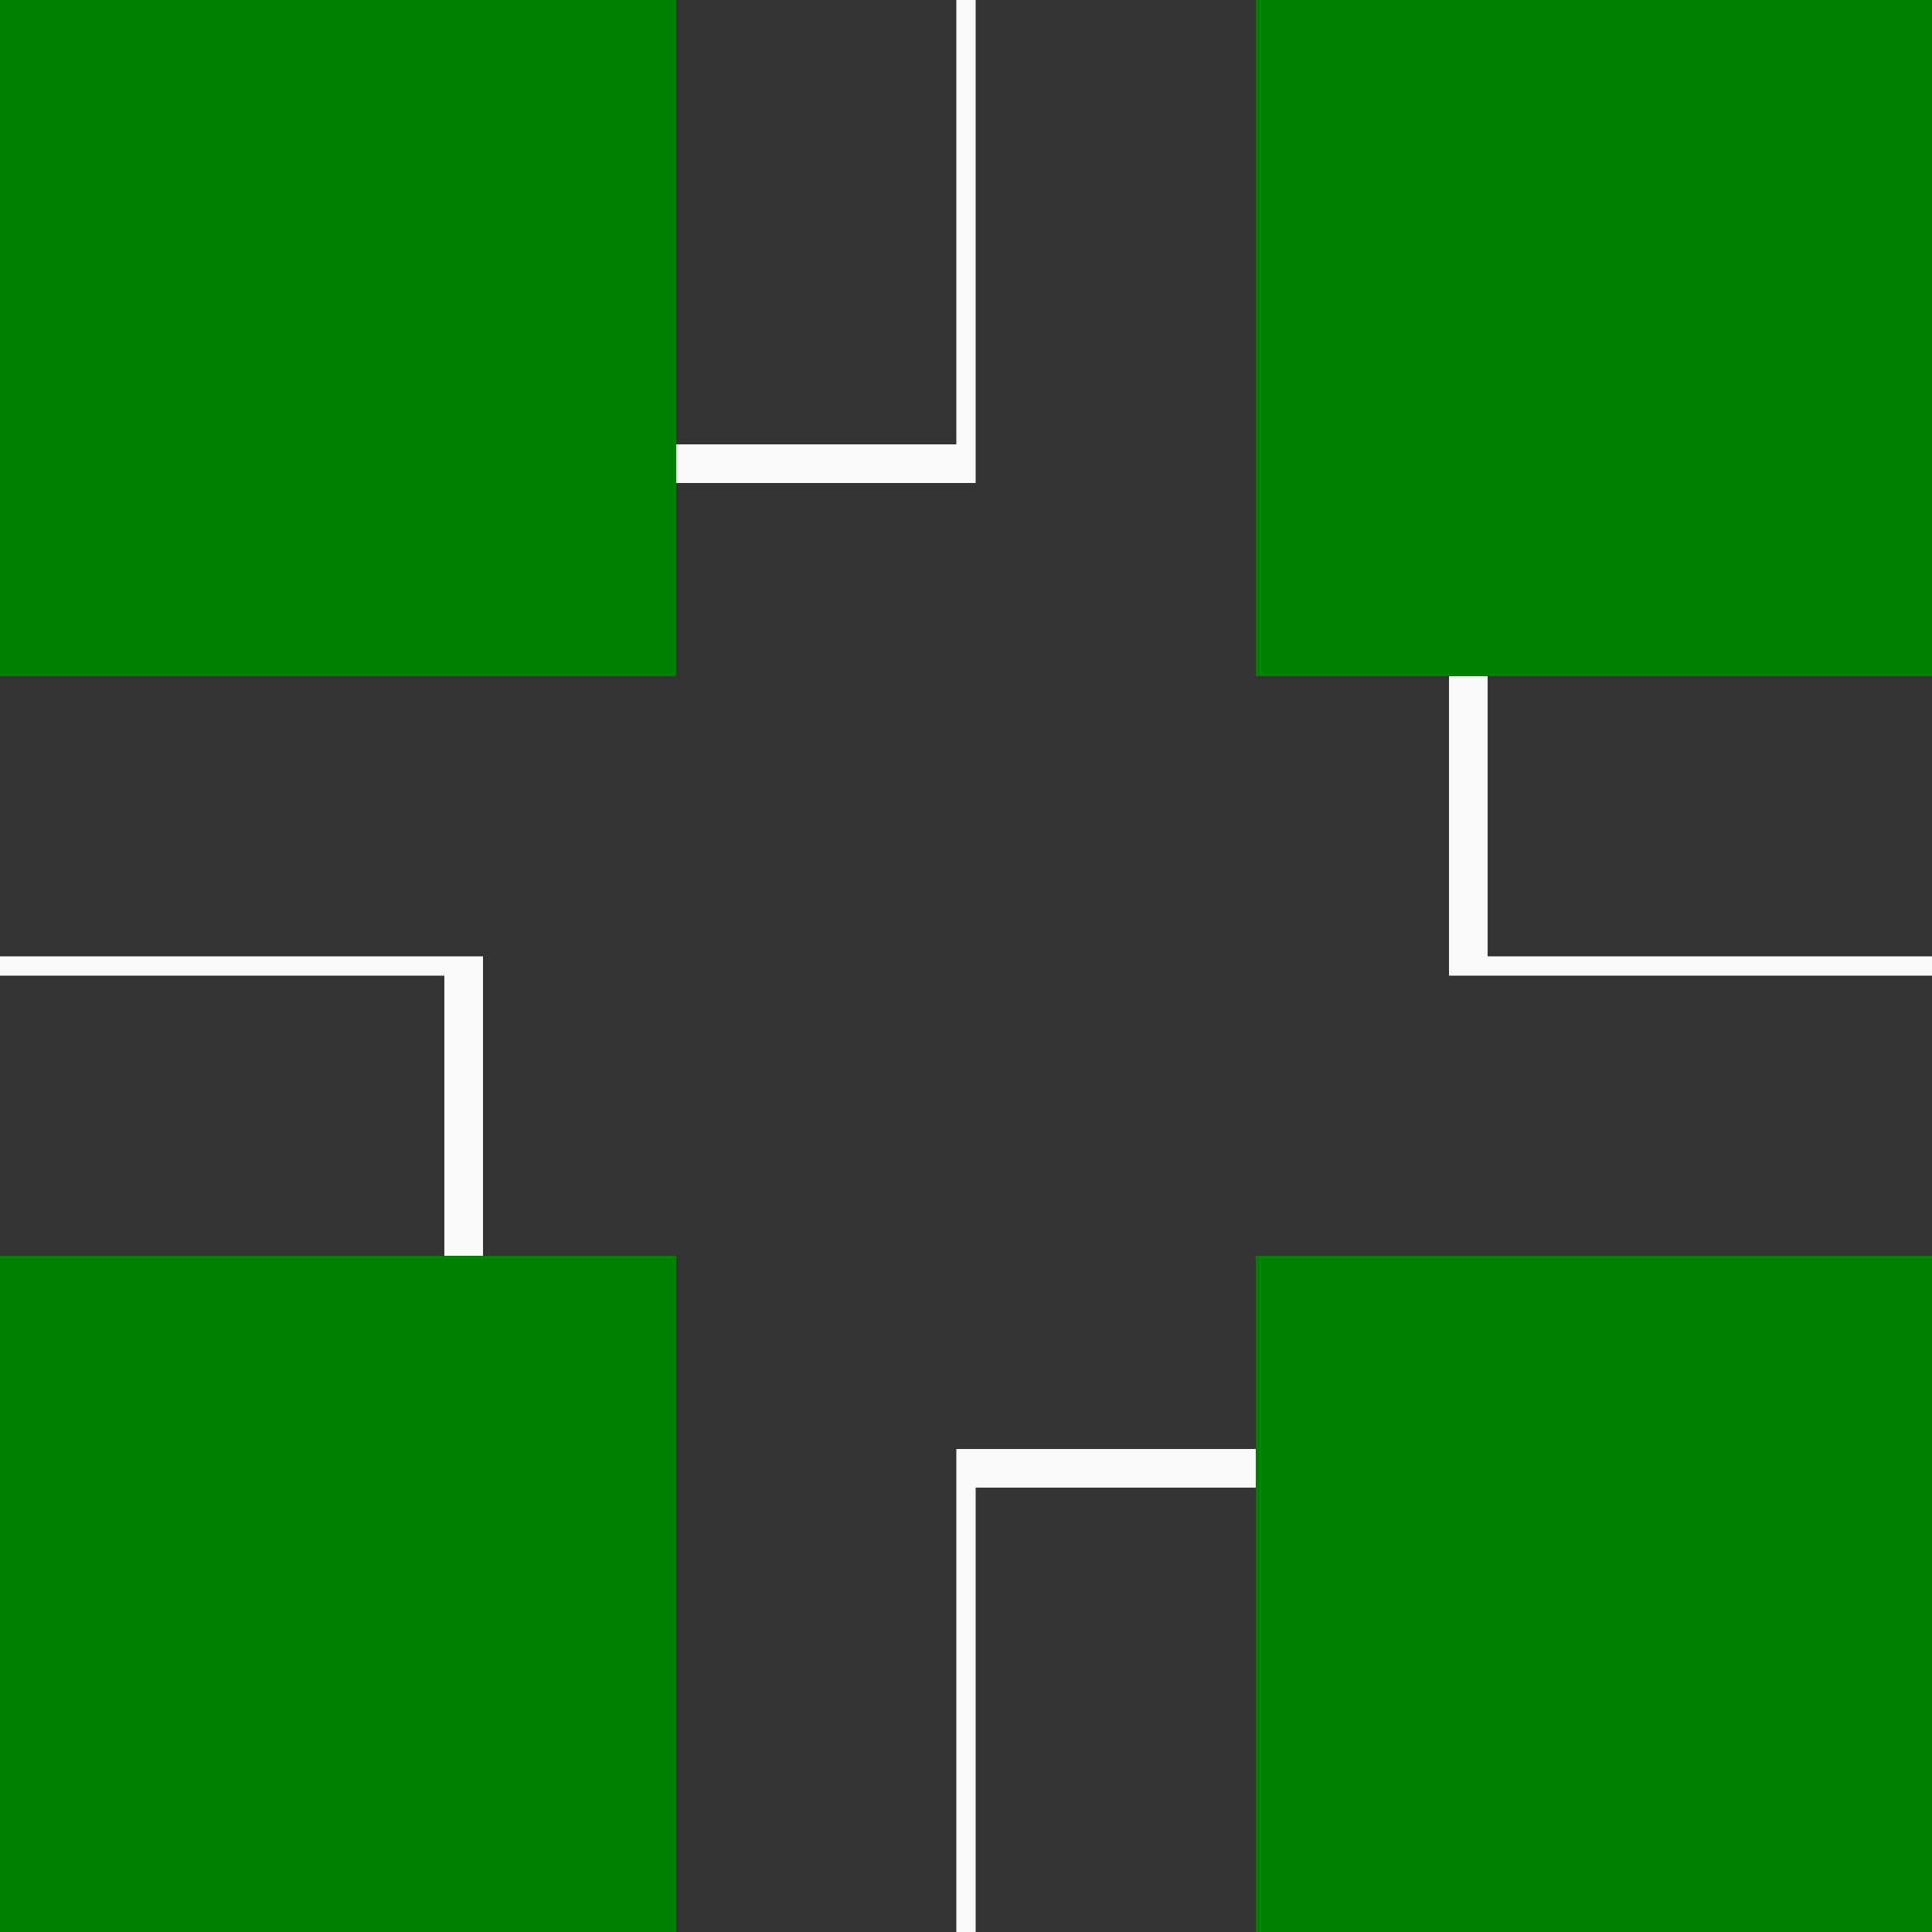 <?xml version="1.0" encoding="UTF-8" standalone="no"?>
<!-- Created with Inkscape (http://www.inkscape.org/) -->

<svg
   xmlns:dc="http://purl.org/dc/elements/1.1/"
   xmlns:cc="http://creativecommons.org/ns#"
   xmlns:rdf="http://www.w3.org/1999/02/22-rdf-syntax-ns#"
   xmlns:svg="http://www.w3.org/2000/svg"
   xmlns="http://www.w3.org/2000/svg"
   xmlns:sodipodi="http://sodipodi.sourceforge.net/DTD/sodipodi-0.dtd"
   xmlns:inkscape="http://www.inkscape.org/namespaces/inkscape"
   width="100"
   height="100"
   id="svg2"
   version="1.1"
   inkscape:version="0.48.0 r9654"
   sodipodi:docname="Gerade.svg">
  <defs
     id="defs4" />
  <sodipodi:namedview
     id="base"
     pagecolor="#ffffff"
     bordercolor="#666666"
     borderopacity="1.0"
     inkscape:pageopacity="0.0"
     inkscape:pageshadow="2"
     inkscape:zoom="4.795"
     inkscape:cx="104.03148"
     inkscape:cy="20.976516"
     inkscape:document-units="px"
     inkscape:current-layer="layer1"
     showgrid="false"
     inkscape:window-width="1920"
     inkscape:window-height="1178"
     inkscape:window-x="-8"
     inkscape:window-y="-8"
     inkscape:window-maximized="1" />
  <g
     inkscape:label="Ebene 1"
     inkscape:groupmode="layer"
     id="layer1"
     transform="translate(0,-952.362)">
    <rect
       style="fill:#008000;fill-rule:evenodd;stroke:none"
       id="rect2985-1"
       width="100"
       height="100"
       x="1.7515115e-006"
       y="952.362" />
    <rect
       style="fill:#333333;fill-rule:evenodd;stroke:none"
       id="rect2985-2"
       width="30"
       height="100"
       x="987.362"
       y="-100"
       transform="matrix(0,1,-1,0,0,0)" />
    <rect
       style="fill:#333333;fill-rule:evenodd;stroke:none"
       id="rect2985"
       width="30"
       height="100"
       x="35"
       y="952.362" />
    <path
       style="fill:#f9f9f9;stroke:#f9f9f9;stroke-width:1;stroke-linecap:butt;stroke-linejoin:miter;stroke-miterlimit:4;stroke-opacity:1;stroke-dasharray:none;stroke-dashoffset:0"
       d="m 50,952.362 0,25"
       id="path3773"
       inkscape:connector-curvature="0"
       sodipodi:nodetypes="cc" />
    <path
       style="fill:#f9f9f9;stroke:#f9f9f9;stroke-width:1;stroke-linecap:butt;stroke-linejoin:miter;stroke-miterlimit:4;stroke-opacity:1;stroke-dasharray:none;stroke-dashoffset:0"
       d="m 25,1002.362 -25,0"
       id="path3773-6"
       inkscape:connector-curvature="0"
       sodipodi:nodetypes="cc" />
    <rect
       style="fill:#f9f9f9;stroke:none"
       id="rect3815"
       width="15"
       height="2"
       x="35"
       y="975.362" />
    <rect
       style="fill:#f9f9f9;stroke:none"
       id="rect3815-1"
       width="15"
       height="2"
       x="50"
       y="1027.362" />
    <rect
       style="fill:#f9f9f9;stroke:none"
       id="rect3815-9"
       width="15"
       height="2"
       x="-1017.362"
       y="23"
       transform="matrix(0,-1,1,0,0,0)" />
    <rect
       style="fill:#f9f9f9;stroke:none"
       id="rect3815-1-1"
       width="15"
       height="2"
       x="-1002.362"
       y="75"
       transform="matrix(0,-1,1,0,0,0)" />
    <path
       style="fill:#f9f9f9;stroke:#f9f9f9;stroke-width:1;stroke-linecap:butt;stroke-linejoin:miter;stroke-miterlimit:4;stroke-opacity:1;stroke-dasharray:none;stroke-dashoffset:0"
       d="m 100,1002.362 -25,0"
       id="path3773-6-5"
       inkscape:connector-curvature="0"
       sodipodi:nodetypes="cc" />
    <path
       style="fill:#f9f9f9;stroke:#f9f9f9;stroke-width:1;stroke-linecap:butt;stroke-linejoin:miter;stroke-miterlimit:4;stroke-opacity:1;stroke-dasharray:none;stroke-dashoffset:0"
       d="m 50,1027.362 0,25"
       id="path3773-0"
       inkscape:connector-curvature="0"
       sodipodi:nodetypes="cc" />
  </g>
</svg>
